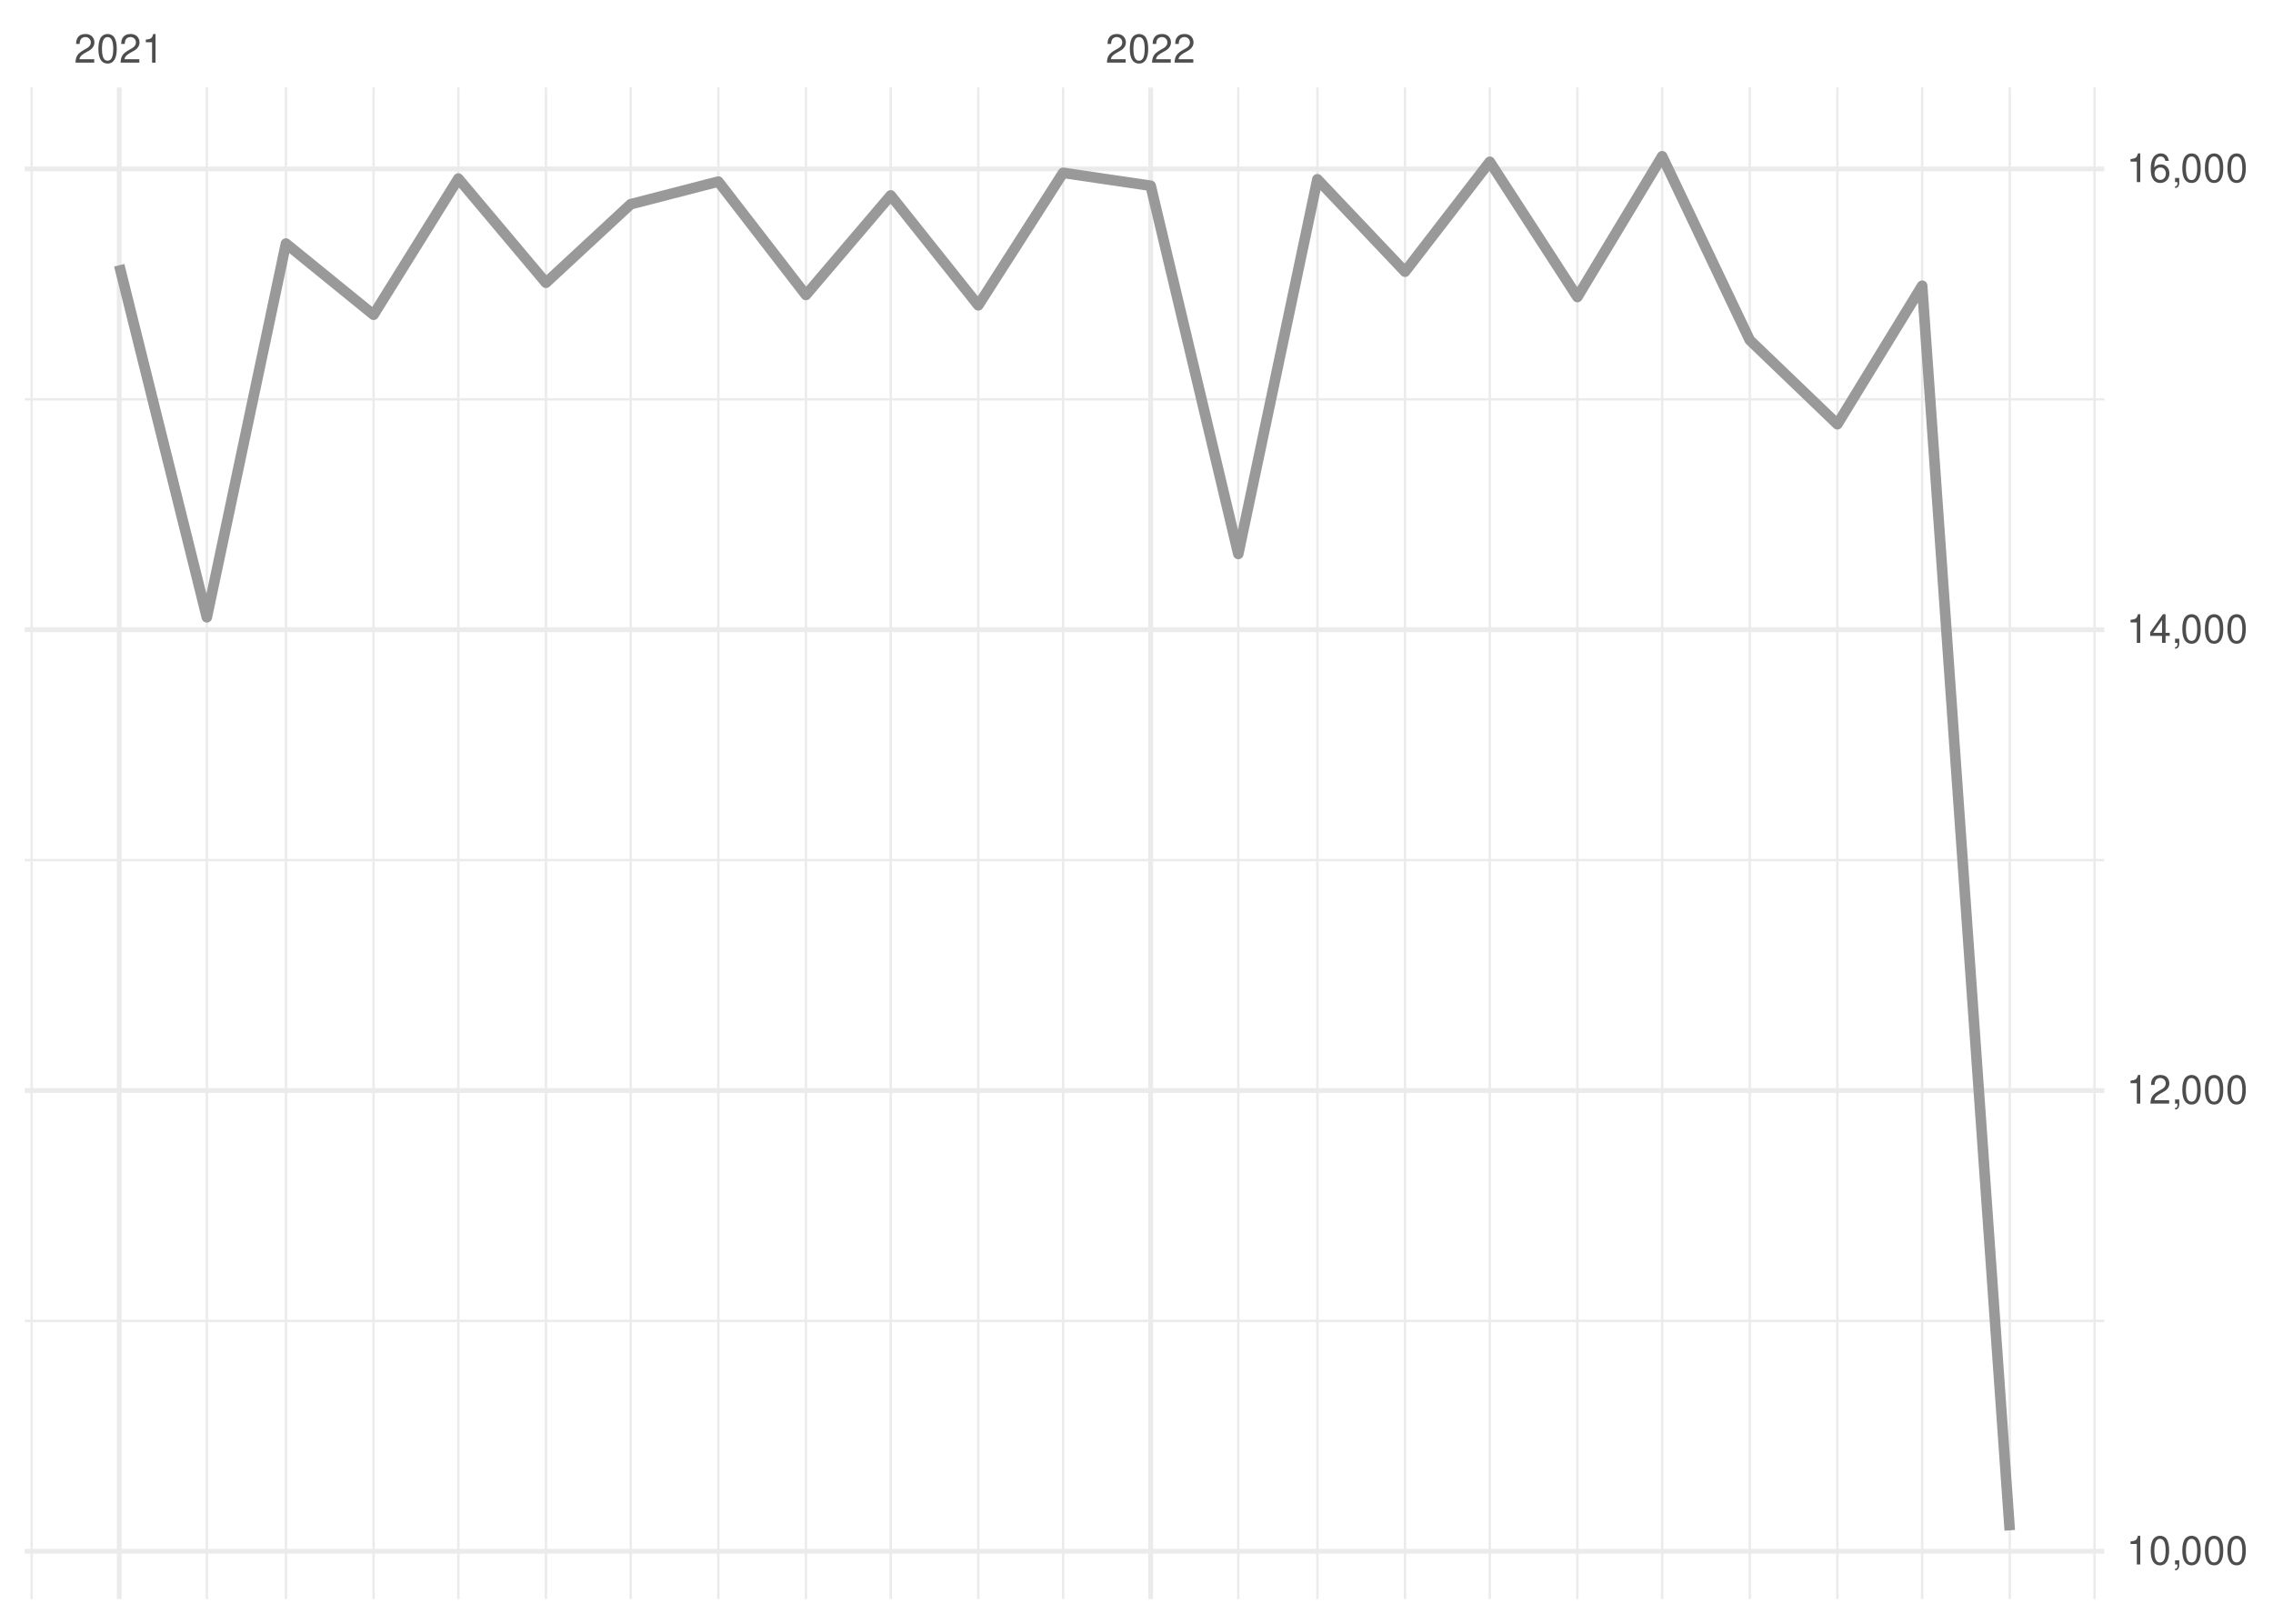 <?xml version="1.0" encoding="UTF-8"?>
<svg xmlns="http://www.w3.org/2000/svg" xmlns:xlink="http://www.w3.org/1999/xlink" width="504pt" height="360pt" viewBox="0 0 504 360" version="1.1">
<defs>
<g>
<symbol overflow="visible" id="glyph0-0">
<path style="stroke:none;" d=""/>
</symbol>
<symbol overflow="visible" id="glyph0-1">
<path style="stroke:none;" d="M 4.453 -0.766 L 1.172 -0.766 C 1.25 -1.297 1.531 -1.625 2.297 -2.094 L 3.172 -2.594 C 4.047 -3.062 4.5 -3.719 4.5 -4.5 C 4.5 -5.031 4.281 -5.531 3.922 -5.875 C 3.547 -6.203 3.094 -6.359 2.5 -6.359 C 1.703 -6.359 1.125 -6.078 0.781 -5.531 C 0.547 -5.203 0.453 -4.797 0.438 -4.156 L 1.219 -4.156 C 1.234 -4.594 1.297 -4.844 1.406 -5.062 C 1.594 -5.438 2 -5.688 2.469 -5.688 C 3.172 -5.688 3.703 -5.172 3.703 -4.484 C 3.703 -3.969 3.406 -3.531 2.859 -3.219 L 2.047 -2.75 C 0.75 -2 0.375 -1.406 0.297 -0.016 L 4.453 -0.016 Z M 4.453 -0.766 "/>
</symbol>
<symbol overflow="visible" id="glyph0-2">
<path style="stroke:none;" d="M 2.422 -6.359 C 1.844 -6.359 1.312 -6.094 0.984 -5.672 C 0.578 -5.109 0.375 -4.25 0.375 -3.078 C 0.375 -0.938 1.078 0.203 2.422 0.203 C 3.734 0.203 4.453 -0.938 4.453 -3.031 C 4.453 -4.25 4.266 -5.078 3.859 -5.672 C 3.531 -6.109 3.016 -6.359 2.422 -6.359 Z M 2.422 -5.672 C 3.25 -5.672 3.672 -4.828 3.672 -3.094 C 3.672 -1.281 3.266 -0.438 2.406 -0.438 C 1.578 -0.438 1.172 -1.312 1.172 -3.062 C 1.172 -4.828 1.578 -5.672 2.422 -5.672 Z M 2.422 -5.672 "/>
</symbol>
<symbol overflow="visible" id="glyph0-3">
<path style="stroke:none;" d="M 2.281 -4.531 L 2.281 0 L 3.047 0 L 3.047 -6.359 L 2.547 -6.359 C 2.266 -5.391 2.094 -5.25 0.891 -5.094 L 0.891 -4.531 Z M 2.281 -4.531 "/>
</symbol>
<symbol overflow="visible" id="glyph0-4">
<path style="stroke:none;" d="M 0.766 -0.922 L 0.766 0 L 1.297 0 L 1.297 0.156 C 1.297 0.766 1.172 0.938 0.766 0.953 L 0.766 1.297 C 1.344 1.312 1.688 0.891 1.688 0.141 L 1.688 -0.922 Z M 0.766 -0.922 "/>
</symbol>
<symbol overflow="visible" id="glyph0-5">
<path style="stroke:none;" d="M 2.875 -1.547 L 2.875 0 L 3.656 0 L 3.656 -1.547 L 4.578 -1.547 L 4.578 -2.234 L 3.656 -2.234 L 3.656 -6.359 L 3.078 -6.359 L 0.25 -2.359 L 0.25 -1.547 Z M 2.875 -2.234 L 0.922 -2.234 L 2.875 -5.047 Z M 2.875 -2.234 "/>
</symbol>
<symbol overflow="visible" id="glyph0-6">
<path style="stroke:none;" d="M 4.375 -4.703 C 4.234 -5.75 3.562 -6.359 2.609 -6.359 C 1.922 -6.359 1.312 -6.031 0.938 -5.453 C 0.547 -4.828 0.375 -4.062 0.375 -2.906 C 0.375 -1.828 0.531 -1.156 0.906 -0.594 C 1.234 -0.078 1.781 0.203 2.469 0.203 C 3.656 0.203 4.516 -0.688 4.516 -1.922 C 4.516 -3.094 3.719 -3.922 2.609 -3.922 C 1.984 -3.922 1.5 -3.688 1.172 -3.234 C 1.172 -4.797 1.672 -5.672 2.562 -5.672 C 3.109 -5.672 3.484 -5.328 3.609 -4.703 Z M 2.5 -3.234 C 3.25 -3.234 3.719 -2.703 3.719 -1.859 C 3.719 -1.062 3.188 -0.484 2.484 -0.484 C 1.766 -0.484 1.219 -1.094 1.219 -1.906 C 1.219 -2.688 1.734 -3.234 2.5 -3.234 Z M 2.5 -3.234 "/>
</symbol>
</g>
<clipPath id="clip1">
  <path d="M 5.48 292 L 466.59 292 L 466.59 294 L 5.48 294 Z M 5.48 292 "/>
</clipPath>
<clipPath id="clip2">
  <path d="M 5.48 190 L 466.59 190 L 466.59 191 L 5.48 191 Z M 5.48 190 "/>
</clipPath>
<clipPath id="clip3">
  <path d="M 5.48 88 L 466.59 88 L 466.59 89 L 5.48 89 Z M 5.48 88 "/>
</clipPath>
<clipPath id="clip4">
  <path d="M 6 19.41 L 8 19.41 L 8 354.52 L 6 354.52 Z M 6 19.41 "/>
</clipPath>
<clipPath id="clip5">
  <path d="M 45 19.41 L 47 19.41 L 47 354.52 L 45 354.52 Z M 45 19.41 "/>
</clipPath>
<clipPath id="clip6">
  <path d="M 63 19.41 L 64 19.41 L 64 354.52 L 63 354.52 Z M 63 19.41 "/>
</clipPath>
<clipPath id="clip7">
  <path d="M 82 19.41 L 84 19.41 L 84 354.52 L 82 354.52 Z M 82 19.41 "/>
</clipPath>
<clipPath id="clip8">
  <path d="M 101 19.41 L 102 19.41 L 102 354.52 L 101 354.52 Z M 101 19.41 "/>
</clipPath>
<clipPath id="clip9">
  <path d="M 120 19.41 L 122 19.41 L 122 354.52 L 120 354.52 Z M 120 19.41 "/>
</clipPath>
<clipPath id="clip10">
  <path d="M 139 19.41 L 141 19.41 L 141 354.52 L 139 354.52 Z M 139 19.41 "/>
</clipPath>
<clipPath id="clip11">
  <path d="M 159 19.41 L 160 19.41 L 160 354.52 L 159 354.52 Z M 159 19.41 "/>
</clipPath>
<clipPath id="clip12">
  <path d="M 178 19.41 L 179 19.41 L 179 354.52 L 178 354.52 Z M 178 19.41 "/>
</clipPath>
<clipPath id="clip13">
  <path d="M 197 19.41 L 198 19.41 L 198 354.52 L 197 354.52 Z M 197 19.41 "/>
</clipPath>
<clipPath id="clip14">
  <path d="M 216 19.41 L 218 19.41 L 218 354.52 L 216 354.52 Z M 216 19.41 "/>
</clipPath>
<clipPath id="clip15">
  <path d="M 235 19.41 L 236 19.41 L 236 354.52 L 235 354.52 Z M 235 19.41 "/>
</clipPath>
<clipPath id="clip16">
  <path d="M 274 19.41 L 275 19.41 L 275 354.52 L 274 354.52 Z M 274 19.41 "/>
</clipPath>
<clipPath id="clip17">
  <path d="M 291 19.41 L 293 19.41 L 293 354.52 L 291 354.52 Z M 291 19.41 "/>
</clipPath>
<clipPath id="clip18">
  <path d="M 311 19.41 L 312 19.41 L 312 354.52 L 311 354.52 Z M 311 19.41 "/>
</clipPath>
<clipPath id="clip19">
  <path d="M 330 19.41 L 331 19.41 L 331 354.52 L 330 354.52 Z M 330 19.41 "/>
</clipPath>
<clipPath id="clip20">
  <path d="M 349 19.41 L 351 19.41 L 351 354.52 L 349 354.52 Z M 349 19.41 "/>
</clipPath>
<clipPath id="clip21">
  <path d="M 368 19.41 L 369 19.41 L 369 354.52 L 368 354.52 Z M 368 19.41 "/>
</clipPath>
<clipPath id="clip22">
  <path d="M 387 19.41 L 389 19.41 L 389 354.52 L 387 354.52 Z M 387 19.41 "/>
</clipPath>
<clipPath id="clip23">
  <path d="M 407 19.41 L 408 19.41 L 408 354.52 L 407 354.52 Z M 407 19.41 "/>
</clipPath>
<clipPath id="clip24">
  <path d="M 425 19.41 L 427 19.41 L 427 354.52 L 425 354.52 Z M 425 19.41 "/>
</clipPath>
<clipPath id="clip25">
  <path d="M 445 19.41 L 446 19.41 L 446 354.52 L 445 354.52 Z M 445 19.41 "/>
</clipPath>
<clipPath id="clip26">
  <path d="M 464 19.41 L 465 19.41 L 465 354.52 L 464 354.52 Z M 464 19.41 "/>
</clipPath>
<clipPath id="clip27">
  <path d="M 5.48 343 L 466.59 343 L 466.59 345 L 5.48 345 Z M 5.48 343 "/>
</clipPath>
<clipPath id="clip28">
  <path d="M 5.48 241 L 466.59 241 L 466.59 243 L 5.48 243 Z M 5.48 241 "/>
</clipPath>
<clipPath id="clip29">
  <path d="M 5.48 139 L 466.59 139 L 466.59 141 L 5.48 141 Z M 5.48 139 "/>
</clipPath>
<clipPath id="clip30">
  <path d="M 5.48 36 L 466.59 36 L 466.59 38 L 5.48 38 Z M 5.48 36 "/>
</clipPath>
<clipPath id="clip31">
  <path d="M 25 19.41 L 27 19.41 L 27 354.52 L 25 354.52 Z M 25 19.41 "/>
</clipPath>
<clipPath id="clip32">
  <path d="M 254 19.41 L 256 19.41 L 256 354.52 L 254 354.52 Z M 254 19.41 "/>
</clipPath>
</defs>
<g id="surface26">
<rect x="0" y="0" width="504" height="360" style="fill:rgb(100%,100%,100%);fill-opacity:1;stroke:none;"/>
<g clip-path="url(#clip1)" clip-rule="nonzero">
<path style="fill:none;stroke-width:0.533;stroke-linecap:butt;stroke-linejoin:round;stroke:rgb(92.157%,92.157%,92.157%);stroke-opacity:1;stroke-miterlimit:10;" d="M 5.48 292.855 L 466.59 292.855 "/>
</g>
<g clip-path="url(#clip2)" clip-rule="nonzero">
<path style="fill:none;stroke-width:0.533;stroke-linecap:butt;stroke-linejoin:round;stroke:rgb(92.157%,92.157%,92.157%);stroke-opacity:1;stroke-miterlimit:10;" d="M 5.48 190.695 L 466.59 190.695 "/>
</g>
<g clip-path="url(#clip3)" clip-rule="nonzero">
<path style="fill:none;stroke-width:0.533;stroke-linecap:butt;stroke-linejoin:round;stroke:rgb(92.157%,92.157%,92.157%);stroke-opacity:1;stroke-miterlimit:10;" d="M 5.48 88.535 L 466.59 88.535 "/>
</g>
<g clip-path="url(#clip4)" clip-rule="nonzero">
<path style="fill:none;stroke-width:0.533;stroke-linecap:butt;stroke-linejoin:round;stroke:rgb(92.157%,92.157%,92.157%);stroke-opacity:1;stroke-miterlimit:10;" d="M 7.016 354.52 L 7.016 19.41 "/>
</g>
<g clip-path="url(#clip5)" clip-rule="nonzero">
<path style="fill:none;stroke-width:0.533;stroke-linecap:butt;stroke-linejoin:round;stroke:rgb(92.157%,92.157%,92.157%);stroke-opacity:1;stroke-miterlimit:10;" d="M 45.863 354.52 L 45.863 19.41 "/>
</g>
<g clip-path="url(#clip6)" clip-rule="nonzero">
<path style="fill:none;stroke-width:0.533;stroke-linecap:butt;stroke-linejoin:round;stroke:rgb(92.157%,92.157%,92.157%);stroke-opacity:1;stroke-miterlimit:10;" d="M 63.406 354.52 L 63.406 19.41 "/>
</g>
<g clip-path="url(#clip7)" clip-rule="nonzero">
<path style="fill:none;stroke-width:0.533;stroke-linecap:butt;stroke-linejoin:round;stroke:rgb(92.157%,92.157%,92.157%);stroke-opacity:1;stroke-miterlimit:10;" d="M 82.832 354.52 L 82.832 19.41 "/>
</g>
<g clip-path="url(#clip8)" clip-rule="nonzero">
<path style="fill:none;stroke-width:0.533;stroke-linecap:butt;stroke-linejoin:round;stroke:rgb(92.157%,92.157%,92.157%);stroke-opacity:1;stroke-miterlimit:10;" d="M 101.629 354.52 L 101.629 19.41 "/>
</g>
<g clip-path="url(#clip9)" clip-rule="nonzero">
<path style="fill:none;stroke-width:0.533;stroke-linecap:butt;stroke-linejoin:round;stroke:rgb(92.157%,92.157%,92.157%);stroke-opacity:1;stroke-miterlimit:10;" d="M 121.055 354.52 L 121.055 19.41 "/>
</g>
<g clip-path="url(#clip10)" clip-rule="nonzero">
<path style="fill:none;stroke-width:0.533;stroke-linecap:butt;stroke-linejoin:round;stroke:rgb(92.157%,92.157%,92.157%);stroke-opacity:1;stroke-miterlimit:10;" d="M 139.852 354.52 L 139.852 19.41 "/>
</g>
<g clip-path="url(#clip11)" clip-rule="nonzero">
<path style="fill:none;stroke-width:0.533;stroke-linecap:butt;stroke-linejoin:round;stroke:rgb(92.157%,92.157%,92.157%);stroke-opacity:1;stroke-miterlimit:10;" d="M 159.277 354.52 L 159.277 19.41 "/>
</g>
<g clip-path="url(#clip12)" clip-rule="nonzero">
<path style="fill:none;stroke-width:0.533;stroke-linecap:butt;stroke-linejoin:round;stroke:rgb(92.157%,92.157%,92.157%);stroke-opacity:1;stroke-miterlimit:10;" d="M 178.699 354.52 L 178.699 19.41 "/>
</g>
<g clip-path="url(#clip13)" clip-rule="nonzero">
<path style="fill:none;stroke-width:0.533;stroke-linecap:butt;stroke-linejoin:round;stroke:rgb(92.157%,92.157%,92.157%);stroke-opacity:1;stroke-miterlimit:10;" d="M 197.5 354.52 L 197.5 19.41 "/>
</g>
<g clip-path="url(#clip14)" clip-rule="nonzero">
<path style="fill:none;stroke-width:0.533;stroke-linecap:butt;stroke-linejoin:round;stroke:rgb(92.157%,92.157%,92.157%);stroke-opacity:1;stroke-miterlimit:10;" d="M 216.922 354.52 L 216.922 19.41 "/>
</g>
<g clip-path="url(#clip15)" clip-rule="nonzero">
<path style="fill:none;stroke-width:0.533;stroke-linecap:butt;stroke-linejoin:round;stroke:rgb(92.157%,92.157%,92.157%);stroke-opacity:1;stroke-miterlimit:10;" d="M 235.723 354.52 L 235.723 19.41 "/>
</g>
<g clip-path="url(#clip16)" clip-rule="nonzero">
<path style="fill:none;stroke-width:0.533;stroke-linecap:butt;stroke-linejoin:round;stroke:rgb(92.157%,92.157%,92.157%);stroke-opacity:1;stroke-miterlimit:10;" d="M 274.57 354.52 L 274.57 19.41 "/>
</g>
<g clip-path="url(#clip17)" clip-rule="nonzero">
<path style="fill:none;stroke-width:0.533;stroke-linecap:butt;stroke-linejoin:round;stroke:rgb(92.157%,92.157%,92.157%);stroke-opacity:1;stroke-miterlimit:10;" d="M 292.113 354.52 L 292.113 19.41 "/>
</g>
<g clip-path="url(#clip18)" clip-rule="nonzero">
<path style="fill:none;stroke-width:0.533;stroke-linecap:butt;stroke-linejoin:round;stroke:rgb(92.157%,92.157%,92.157%);stroke-opacity:1;stroke-miterlimit:10;" d="M 311.539 354.52 L 311.539 19.41 "/>
</g>
<g clip-path="url(#clip19)" clip-rule="nonzero">
<path style="fill:none;stroke-width:0.533;stroke-linecap:butt;stroke-linejoin:round;stroke:rgb(92.157%,92.157%,92.157%);stroke-opacity:1;stroke-miterlimit:10;" d="M 330.336 354.52 L 330.336 19.41 "/>
</g>
<g clip-path="url(#clip20)" clip-rule="nonzero">
<path style="fill:none;stroke-width:0.533;stroke-linecap:butt;stroke-linejoin:round;stroke:rgb(92.157%,92.157%,92.157%);stroke-opacity:1;stroke-miterlimit:10;" d="M 349.762 354.52 L 349.762 19.41 "/>
</g>
<g clip-path="url(#clip21)" clip-rule="nonzero">
<path style="fill:none;stroke-width:0.533;stroke-linecap:butt;stroke-linejoin:round;stroke:rgb(92.157%,92.157%,92.157%);stroke-opacity:1;stroke-miterlimit:10;" d="M 368.559 354.52 L 368.559 19.41 "/>
</g>
<g clip-path="url(#clip22)" clip-rule="nonzero">
<path style="fill:none;stroke-width:0.533;stroke-linecap:butt;stroke-linejoin:round;stroke:rgb(92.157%,92.157%,92.157%);stroke-opacity:1;stroke-miterlimit:10;" d="M 387.984 354.52 L 387.984 19.41 "/>
</g>
<g clip-path="url(#clip23)" clip-rule="nonzero">
<path style="fill:none;stroke-width:0.533;stroke-linecap:butt;stroke-linejoin:round;stroke:rgb(92.157%,92.157%,92.157%);stroke-opacity:1;stroke-miterlimit:10;" d="M 407.406 354.52 L 407.406 19.41 "/>
</g>
<g clip-path="url(#clip24)" clip-rule="nonzero">
<path style="fill:none;stroke-width:0.533;stroke-linecap:butt;stroke-linejoin:round;stroke:rgb(92.157%,92.157%,92.157%);stroke-opacity:1;stroke-miterlimit:10;" d="M 426.207 354.52 L 426.207 19.41 "/>
</g>
<g clip-path="url(#clip25)" clip-rule="nonzero">
<path style="fill:none;stroke-width:0.533;stroke-linecap:butt;stroke-linejoin:round;stroke:rgb(92.157%,92.157%,92.157%);stroke-opacity:1;stroke-miterlimit:10;" d="M 445.629 354.52 L 445.629 19.41 "/>
</g>
<g clip-path="url(#clip26)" clip-rule="nonzero">
<path style="fill:none;stroke-width:0.533;stroke-linecap:butt;stroke-linejoin:round;stroke:rgb(92.157%,92.157%,92.157%);stroke-opacity:1;stroke-miterlimit:10;" d="M 464.426 354.52 L 464.426 19.41 "/>
</g>
<g clip-path="url(#clip27)" clip-rule="nonzero">
<path style="fill:none;stroke-width:1.067;stroke-linecap:butt;stroke-linejoin:round;stroke:rgb(92.157%,92.157%,92.157%);stroke-opacity:1;stroke-miterlimit:10;" d="M 5.48 343.938 L 466.59 343.938 "/>
</g>
<g clip-path="url(#clip28)" clip-rule="nonzero">
<path style="fill:none;stroke-width:1.067;stroke-linecap:butt;stroke-linejoin:round;stroke:rgb(92.157%,92.157%,92.157%);stroke-opacity:1;stroke-miterlimit:10;" d="M 5.48 241.773 L 466.59 241.773 "/>
</g>
<g clip-path="url(#clip29)" clip-rule="nonzero">
<path style="fill:none;stroke-width:1.067;stroke-linecap:butt;stroke-linejoin:round;stroke:rgb(92.157%,92.157%,92.157%);stroke-opacity:1;stroke-miterlimit:10;" d="M 5.48 139.613 L 466.59 139.613 "/>
</g>
<g clip-path="url(#clip30)" clip-rule="nonzero">
<path style="fill:none;stroke-width:1.067;stroke-linecap:butt;stroke-linejoin:round;stroke:rgb(92.157%,92.157%,92.157%);stroke-opacity:1;stroke-miterlimit:10;" d="M 5.48 37.453 L 466.59 37.453 "/>
</g>
<g clip-path="url(#clip31)" clip-rule="nonzero">
<path style="fill:none;stroke-width:1.067;stroke-linecap:butt;stroke-linejoin:round;stroke:rgb(92.157%,92.157%,92.157%);stroke-opacity:1;stroke-miterlimit:10;" d="M 26.438 354.52 L 26.438 19.41 "/>
</g>
<g clip-path="url(#clip32)" clip-rule="nonzero">
<path style="fill:none;stroke-width:1.067;stroke-linecap:butt;stroke-linejoin:round;stroke:rgb(92.157%,92.157%,92.157%);stroke-opacity:1;stroke-miterlimit:10;" d="M 255.145 354.52 L 255.145 19.41 "/>
</g>
<path style="fill:none;stroke-width:2.347;stroke-linecap:butt;stroke-linejoin:round;stroke:rgb(60%,60%,60%);stroke-opacity:1;stroke-miterlimit:10;" d="M 26.438 58.805 L 45.863 136.855 L 63.406 54.004 L 82.832 69.785 L 101.629 39.598 L 121.055 62.688 L 139.852 45.27 L 159.277 40.262 L 178.699 65.395 L 197.5 43.328 L 216.922 67.691 L 235.723 38.32 L 255.145 41.18 L 274.57 122.809 L 292.113 39.75 L 311.539 60.234 L 330.336 35.871 L 349.762 65.852 L 368.559 34.645 L 387.984 75.406 L 407.406 94.051 L 426.207 63.352 L 445.629 339.289 "/>
<g style="fill:rgb(30.196%,30.196%,30.196%);fill-opacity:1;">
  <use xlink:href="#glyph0-1" x="16.438" y="13.896"/>
  <use xlink:href="#glyph0-2" x="21.438" y="13.896"/>
  <use xlink:href="#glyph0-1" x="26.438" y="13.896"/>
  <use xlink:href="#glyph0-3" x="31.438" y="13.896"/>
</g>
<g style="fill:rgb(30.196%,30.196%,30.196%);fill-opacity:1;">
  <use xlink:href="#glyph0-1" x="245.145" y="13.896"/>
  <use xlink:href="#glyph0-2" x="250.145" y="13.896"/>
  <use xlink:href="#glyph0-1" x="255.145" y="13.896"/>
  <use xlink:href="#glyph0-1" x="260.145" y="13.896"/>
</g>
<g style="fill:rgb(30.196%,30.196%,30.196%);fill-opacity:1;">
  <use xlink:href="#glyph0-3" x="471.52" y="346.853"/>
  <use xlink:href="#glyph0-2" x="476.52" y="346.853"/>
  <use xlink:href="#glyph0-4" x="481.52" y="346.853"/>
  <use xlink:href="#glyph0-2" x="483.52" y="346.853"/>
  <use xlink:href="#glyph0-2" x="488.52" y="346.853"/>
  <use xlink:href="#glyph0-2" x="493.52" y="346.853"/>
</g>
<g style="fill:rgb(30.196%,30.196%,30.196%);fill-opacity:1;">
  <use xlink:href="#glyph0-3" x="471.52" y="244.688"/>
  <use xlink:href="#glyph0-1" x="476.52" y="244.688"/>
  <use xlink:href="#glyph0-4" x="481.52" y="244.688"/>
  <use xlink:href="#glyph0-2" x="483.52" y="244.688"/>
  <use xlink:href="#glyph0-2" x="488.52" y="244.688"/>
  <use xlink:href="#glyph0-2" x="493.52" y="244.688"/>
</g>
<g style="fill:rgb(30.196%,30.196%,30.196%);fill-opacity:1;">
  <use xlink:href="#glyph0-3" x="471.52" y="142.528"/>
  <use xlink:href="#glyph0-5" x="476.52" y="142.528"/>
  <use xlink:href="#glyph0-4" x="481.52" y="142.528"/>
  <use xlink:href="#glyph0-2" x="483.52" y="142.528"/>
  <use xlink:href="#glyph0-2" x="488.52" y="142.528"/>
  <use xlink:href="#glyph0-2" x="493.52" y="142.528"/>
</g>
<g style="fill:rgb(30.196%,30.196%,30.196%);fill-opacity:1;">
  <use xlink:href="#glyph0-3" x="471.52" y="40.368"/>
  <use xlink:href="#glyph0-6" x="476.52" y="40.368"/>
  <use xlink:href="#glyph0-4" x="481.52" y="40.368"/>
  <use xlink:href="#glyph0-2" x="483.52" y="40.368"/>
  <use xlink:href="#glyph0-2" x="488.52" y="40.368"/>
  <use xlink:href="#glyph0-2" x="493.52" y="40.368"/>
</g>
</g>
</svg>
